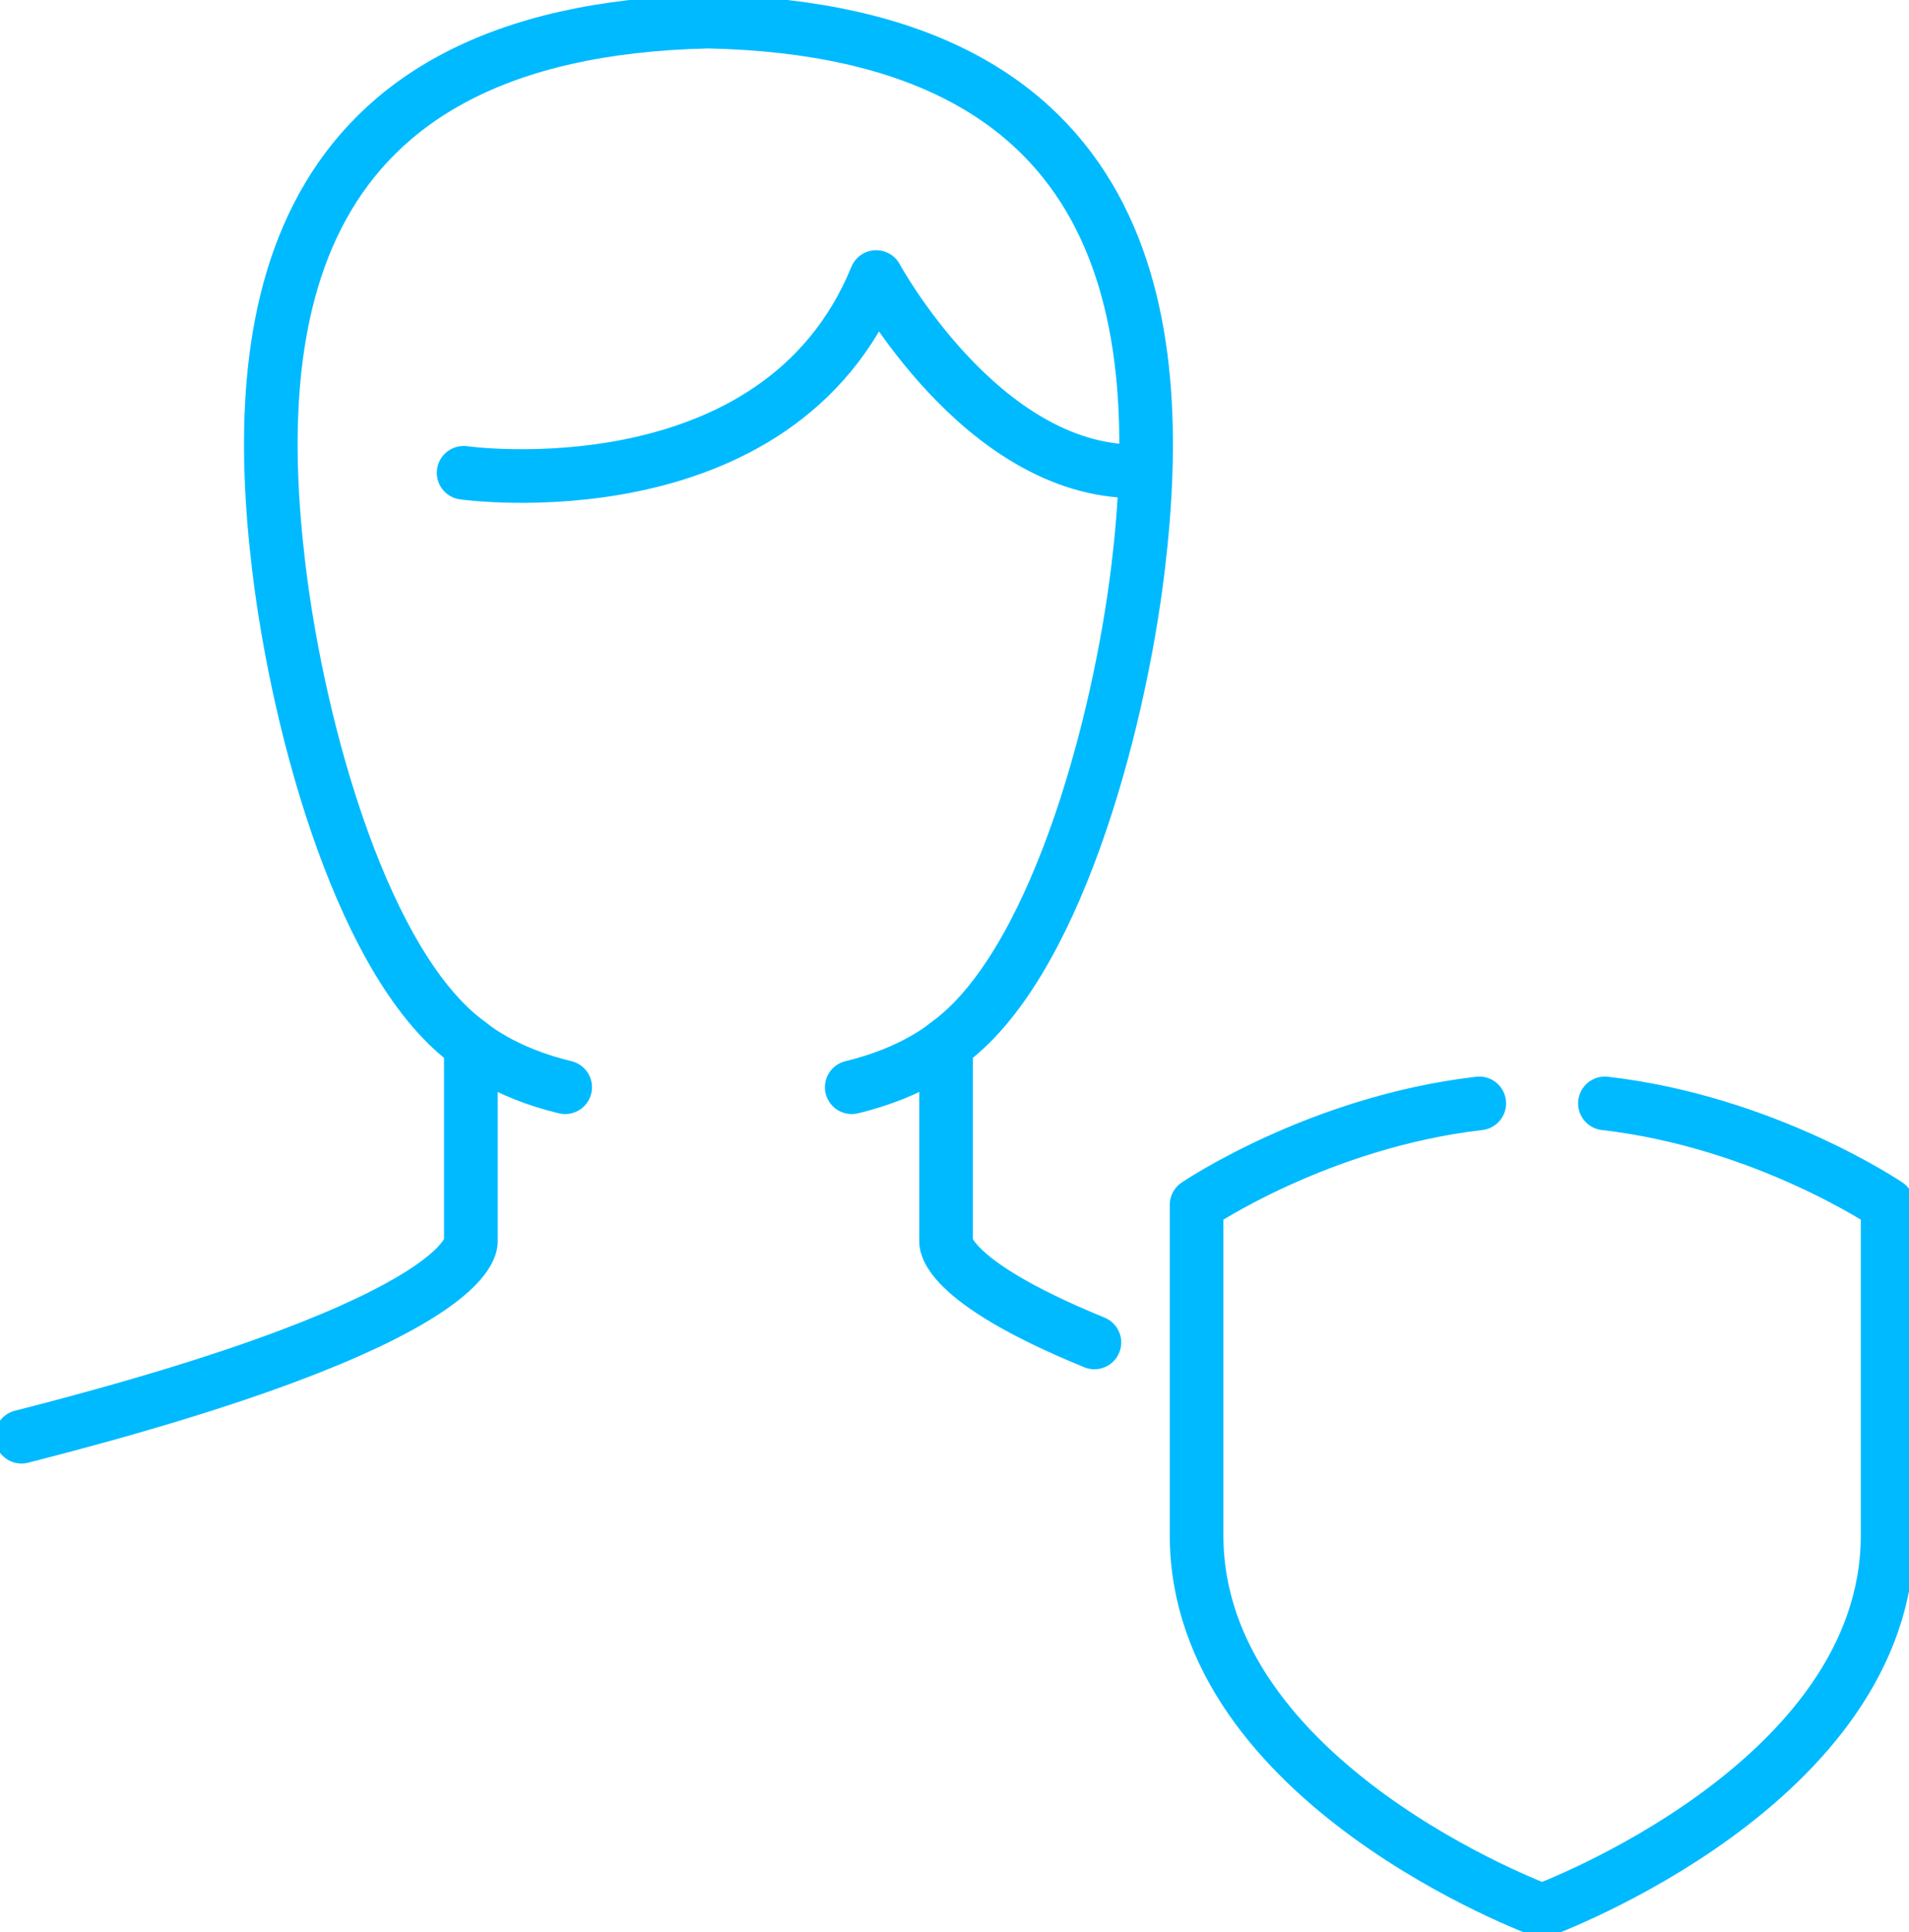<svg id="Layer_1" data-name="Layer 1" xmlns="http://www.w3.org/2000/svg" viewBox="0 0 356.01 360.34"><defs><style>.cls-1,.cls-2{fill:none;stroke-linecap:round;stroke-linejoin:round;stroke-width:10px;}.cls-1{stroke:#00baff;}.cls-2{stroke:#00baff;}</style></defs><path class="cls-1" d="M371.29,275.59c30,3.47,52.72,18.92,52.72,18.92v61.63c0,46.41-64.44,70-64.44,70s-64.43-23.62-64.43-70V294.51s22.72-15.45,52.72-18.92" transform="translate(-71.99 -69.83)"/><path class="cls-2" d="M158.45,158s58.63,8.27,76.94-36.51c0,0,19.62,36.23,48.29,36.23" transform="translate(-71.99 -69.83)"/><path class="cls-2" d="M159.8,267.24c0,10.79,0,34,0,34S162.25,315.8,76,337.75" transform="translate(-71.99 -69.83)"/><path class="cls-2" d="M248.42,267.24c0,10.79,0,34,0,34s-1.2,7.13,27.67,18.93" transform="translate(-71.99 -69.83)"/><path class="cls-2" d="M230.83,272.58c11.69-2.8,17.66-8,17.66-8,19.79-14.06,32.06-58.13,35.76-89,5.45-45.49-.62-99.91-79.91-101.71h-.46c-79.29,1.8-85.36,56.22-79.9,101.71,3.69,30.88,16,75,35.75,89,0,0,6,5.23,17.66,8" transform="translate(-71.99 -69.83)"/></svg>